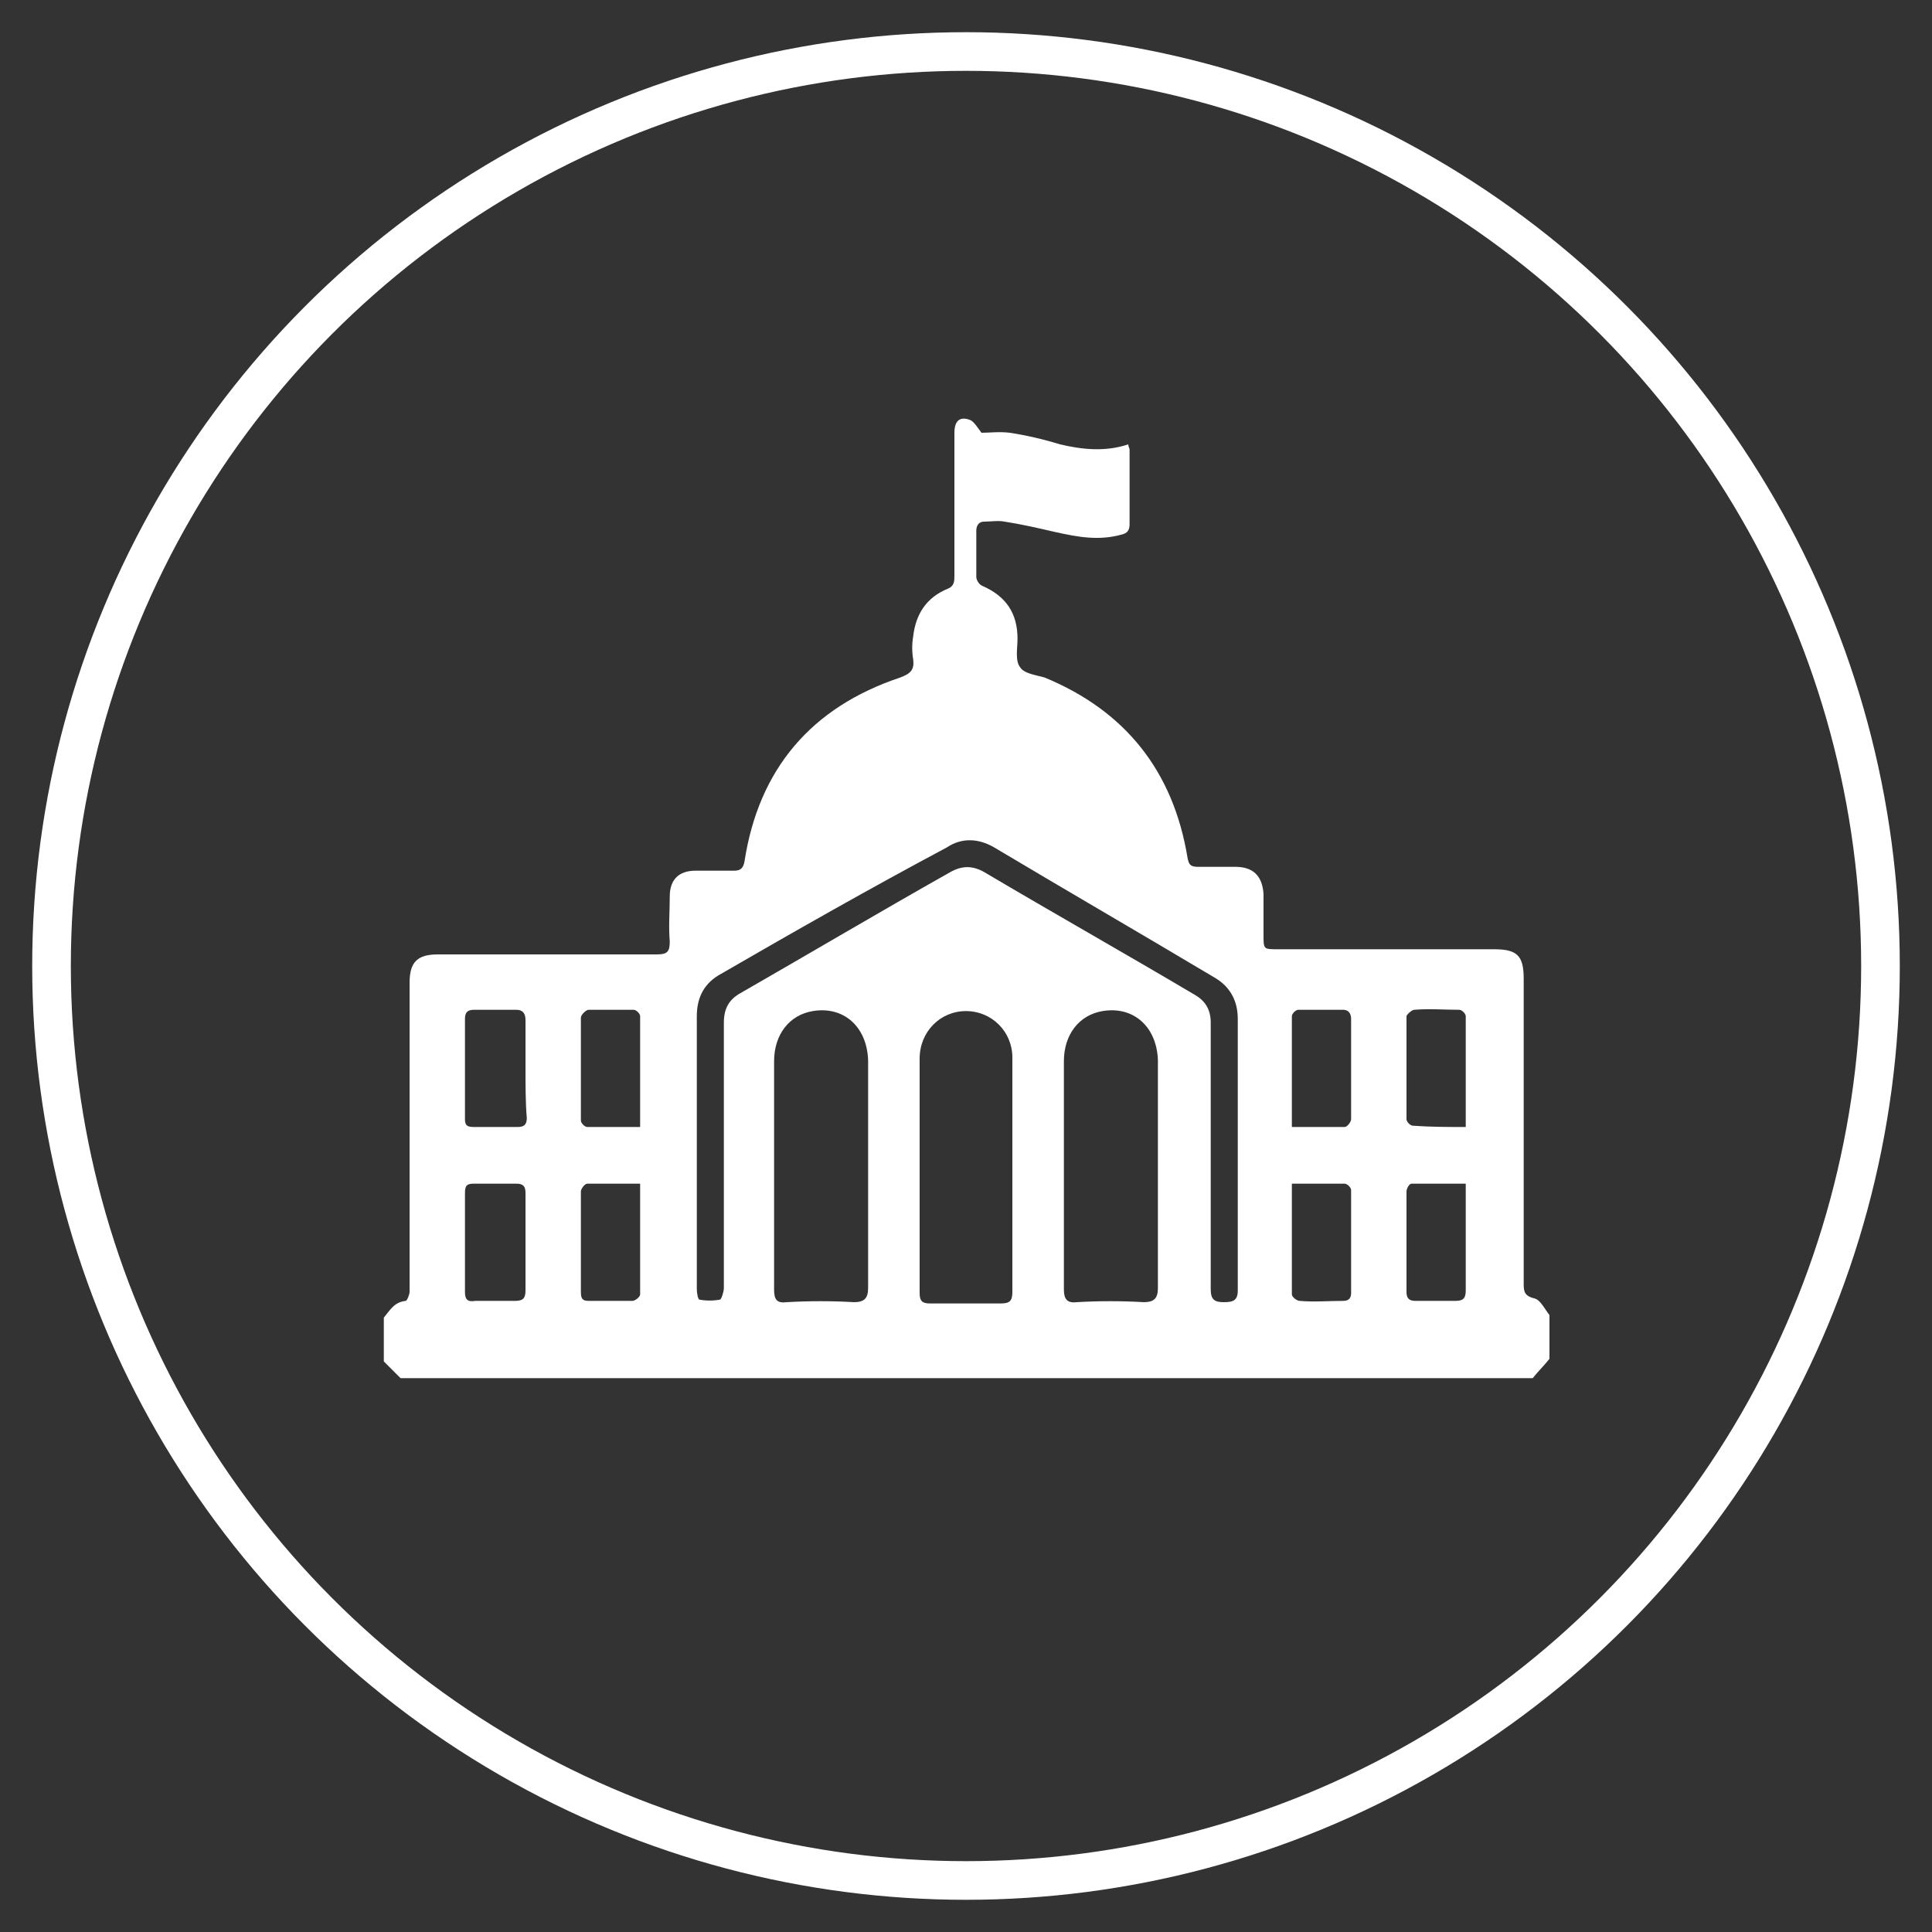 <?xml version="1.0" encoding="utf-8"?>
<!-- Generator: Adobe Illustrator 18.1.0, SVG Export Plug-In . SVG Version: 6.00 Build 0)  -->
<svg version="1.1" id="Layer_1" xmlns="http://www.w3.org/2000/svg" xmlns:xlink="http://www.w3.org/1999/xlink" x="0px" y="0px"
	 viewBox="0 0 150 150" enable-background="new 0 0 150 150" xml:space="preserve">
<rect x="0" y="0" width="150" height="150" fill="#333333" stroke="none"/>
<circle fill="none" stroke="#FFFFFF" stroke-width="3" stroke-miterlimit="10" cx="75" cy="75" r="71"/>
<path fill="#FFFFFF" d="M29.8,102.3c0.5-0.6,0.8-1.2,1.7-1.3c0.1,0,0.3-0.5,0.3-0.7c0-2.9,0-5.8,0-8.7c0-5.1,0-10.2,0-15.3
	c0-1.6,0.6-2.2,2.2-2.2c5.7,0,11.4,0,17,0c0.8,0,1-0.2,1-1c-0.1-1.2,0-2.3,0-3.5c0-1.3,0.7-2,2-2c1,0,2,0,3,0c0.5,0,0.7-0.2,0.8-0.7
	c1.1-7.2,5.2-12,12.1-14.3c0.8-0.3,1.1-0.6,1-1.4c-0.1-0.6-0.1-1.2,0-1.8c0.2-1.7,1-3,2.7-3.7c0.5-0.2,0.5-0.6,0.5-1
	c0-3.7,0-7.4,0-11.1c0-0.9,0.4-1.3,1.2-1c0.3,0.1,0.6,0.6,0.9,1c0.6,0,1.4-0.1,2.2,0c1.3,0.2,2.6,0.5,3.9,0.9c1.7,0.4,3.5,0.6,5.3,0
	c0,0.2,0.1,0.3,0.1,0.4c0,1.9,0,3.9,0,5.8c0,0.5-0.2,0.7-0.6,0.8c-1.8,0.5-3.4,0.2-5.2-0.2c-1.3-0.3-2.6-0.6-3.9-0.8
	c-0.5-0.1-1.1,0-1.6,0c-0.4,0-0.6,0.3-0.6,0.7c0,1.2,0,2.4,0,3.6c0,0.2,0.2,0.6,0.5,0.7c1.8,0.8,2.7,2.1,2.7,4.1
	c0,0.7-0.2,1.7,0.2,2.2c0.3,0.5,1.2,0.6,1.9,0.8c6.3,2.6,10,7.3,11.1,14c0.1,0.5,0.2,0.7,0.8,0.7c1,0,1.9,0,2.9,0
	c1.4,0,2.1,0.7,2.2,2.1c0,1.1,0,2.2,0,3.2c0,1.1,0,1.1,1.1,1.1c5.6,0,11.2,0,16.8,0c1.8,0,2.3,0.5,2.3,2.3c0,7.9,0,15.7,0,23.6
	c0,0.6,0,1,0.8,1.2c0.5,0.1,0.8,0.8,1.2,1.3c0,1.1,0,2.3,0,3.4c-0.4,0.5-0.9,1-1.3,1.5c-29.3,0-58.6,0-87.9,0
	c-0.4-0.4-0.9-0.9-1.3-1.3C29.8,104.8,29.8,103.6,29.8,102.3z M54.1,89.4c0,3.6,0,7.2,0,10.7c0,0.3,0.1,0.8,0.2,0.8
	c0.5,0.1,1.1,0.1,1.6,0c0.1,0,0.3-0.6,0.3-0.9c0-6.9,0-13.7,0-20.6c0-1.1,0.4-1.8,1.3-2.3c5.4-3.1,10.8-6.3,16.3-9.4
	c0.9-0.5,1.7-0.5,2.6,0c5.4,3.2,10.9,6.3,16.3,9.5c0.9,0.5,1.3,1.2,1.3,2.2c0,6.9,0,13.8,0,20.7c0,0.8,0.3,1,1,1
	c0.7,0,1.1-0.1,1.1-0.9c0-7,0-14.1,0-21.1c0-1.4-0.6-2.5-1.8-3.2c-5.7-3.4-11.4-6.7-17.1-10.1c-1.2-0.7-2.5-0.8-3.7,0
	C67.5,69,61.7,72.3,56,75.6c-1.3,0.7-1.9,1.8-1.9,3.3C54.1,82.4,54.1,85.9,54.1,89.4z M82.6,91.2c0,3,0,5.9,0,8.9c0,0.7,0.2,1.1,1,1
	c1.7-0.1,3.5-0.1,5.2,0c0.8,0,1.1-0.3,1.1-1.1c0-4,0-7.9,0-11.9c0-1.9,0-3.9,0-5.8c-0.1-2.6-1.9-4.2-4.3-3.8c-1.8,0.3-3,1.8-3,3.9
	C82.6,85.4,82.6,88.3,82.6,91.2z M60.1,91.3c0,2.9,0,5.9,0,8.8c0,0.8,0.2,1.1,1,1c1.7-0.1,3.5-0.1,5.2,0c0.8,0,1.1-0.3,1.1-1.1
	c0-4,0-7.9,0-11.9c0-1.9,0-3.9,0-5.8c-0.1-2.6-1.9-4.2-4.3-3.8c-1.8,0.3-3,1.8-3,3.9C60.1,85.4,60.1,88.3,60.1,91.3z M78.6,91.1
	c0-3,0-6,0-9c0-2-1.6-3.6-3.6-3.6c-2,0-3.6,1.6-3.6,3.7c0,6.1,0,12.1,0,18.2c0,0.6,0.2,0.8,0.8,0.8c1.8,0,3.7,0,5.5,0
	c0.7,0,0.9-0.2,0.9-0.9C78.6,97.1,78.6,94.1,78.6,91.1z M40.8,96.5c0-1.3,0-2.6,0-3.9c0-0.5-0.2-0.7-0.7-0.7c-1.1,0-2.2,0-3.3,0
	c-0.5,0-0.7,0.1-0.7,0.7c0,2.6,0,5.2,0,7.7c0,0.6,0.2,0.8,0.8,0.7c1,0,2.1,0,3.1,0c0.6,0,0.8-0.2,0.8-0.8
	C40.8,99,40.8,97.8,40.8,96.5z M40.8,83c0-1.3,0-2.5,0-3.8c0-0.5-0.2-0.8-0.7-0.8c-1.1,0-2.2,0-3.3,0c-0.5,0-0.7,0.2-0.7,0.7
	c0,2.6,0,5.2,0,7.8c0,0.5,0.2,0.6,0.7,0.6c1.1,0,2.3,0,3.4,0c0.5,0,0.7-0.2,0.7-0.7C40.8,85.6,40.8,84.3,40.8,83z M49.7,91.9
	c-1.4,0-2.8,0-4.1,0c-0.2,0-0.5,0.4-0.5,0.6c0,2.6,0,5.2,0,7.8c0,0.5,0.1,0.7,0.6,0.7c1.1,0,2.3,0,3.4,0c0.2,0,0.6-0.3,0.6-0.5
	C49.7,97.7,49.7,94.9,49.7,91.9z M100.3,91.9c0,3,0,5.8,0,8.6c0,0.2,0.4,0.5,0.6,0.5c1.1,0.1,2.3,0,3.4,0c0.4,0,0.6-0.2,0.6-0.6
	c0-2.7,0-5.3,0-8c0-0.2-0.3-0.5-0.5-0.5C103.1,91.9,101.8,91.9,100.3,91.9z M113.8,91.9c-1.5,0-2.8,0-4.2,0c-0.2,0-0.4,0.4-0.4,0.6
	c0,2.6,0,5.2,0,7.8c0,0.5,0.2,0.7,0.7,0.7c1,0,2.1,0,3.1,0c0.6,0,0.8-0.2,0.8-0.8c0-2,0-3.9,0-5.9C113.8,93.6,113.8,92.8,113.8,91.9
	z M49.7,87.5c0-2.9,0-5.8,0-8.6c0-0.2-0.3-0.5-0.5-0.5c-1.2,0-2.4,0-3.5,0c-0.2,0-0.6,0.4-0.6,0.6c0,2.7,0,5.3,0,8
	c0,0.2,0.3,0.5,0.5,0.5C46.9,87.5,48.2,87.5,49.7,87.5z M100.3,87.5c1.4,0,2.8,0,4.1,0c0.2,0,0.5-0.4,0.5-0.6c0-2.6,0-5.2,0-7.8
	c0-0.4-0.2-0.7-0.6-0.7c-1.2,0-2.3,0-3.5,0c-0.2,0-0.5,0.3-0.5,0.5C100.3,81.7,100.3,84.6,100.3,87.5z M113.8,87.5c0-3,0-5.8,0-8.6
	c0-0.2-0.3-0.5-0.5-0.5c-1.2,0-2.3-0.1-3.5,0c-0.2,0-0.6,0.4-0.6,0.5c0,2.7,0,5.3,0,8c0,0.2,0.3,0.5,0.5,0.5
	C111.1,87.5,112.4,87.5,113.8,87.5z"/>
</svg>
